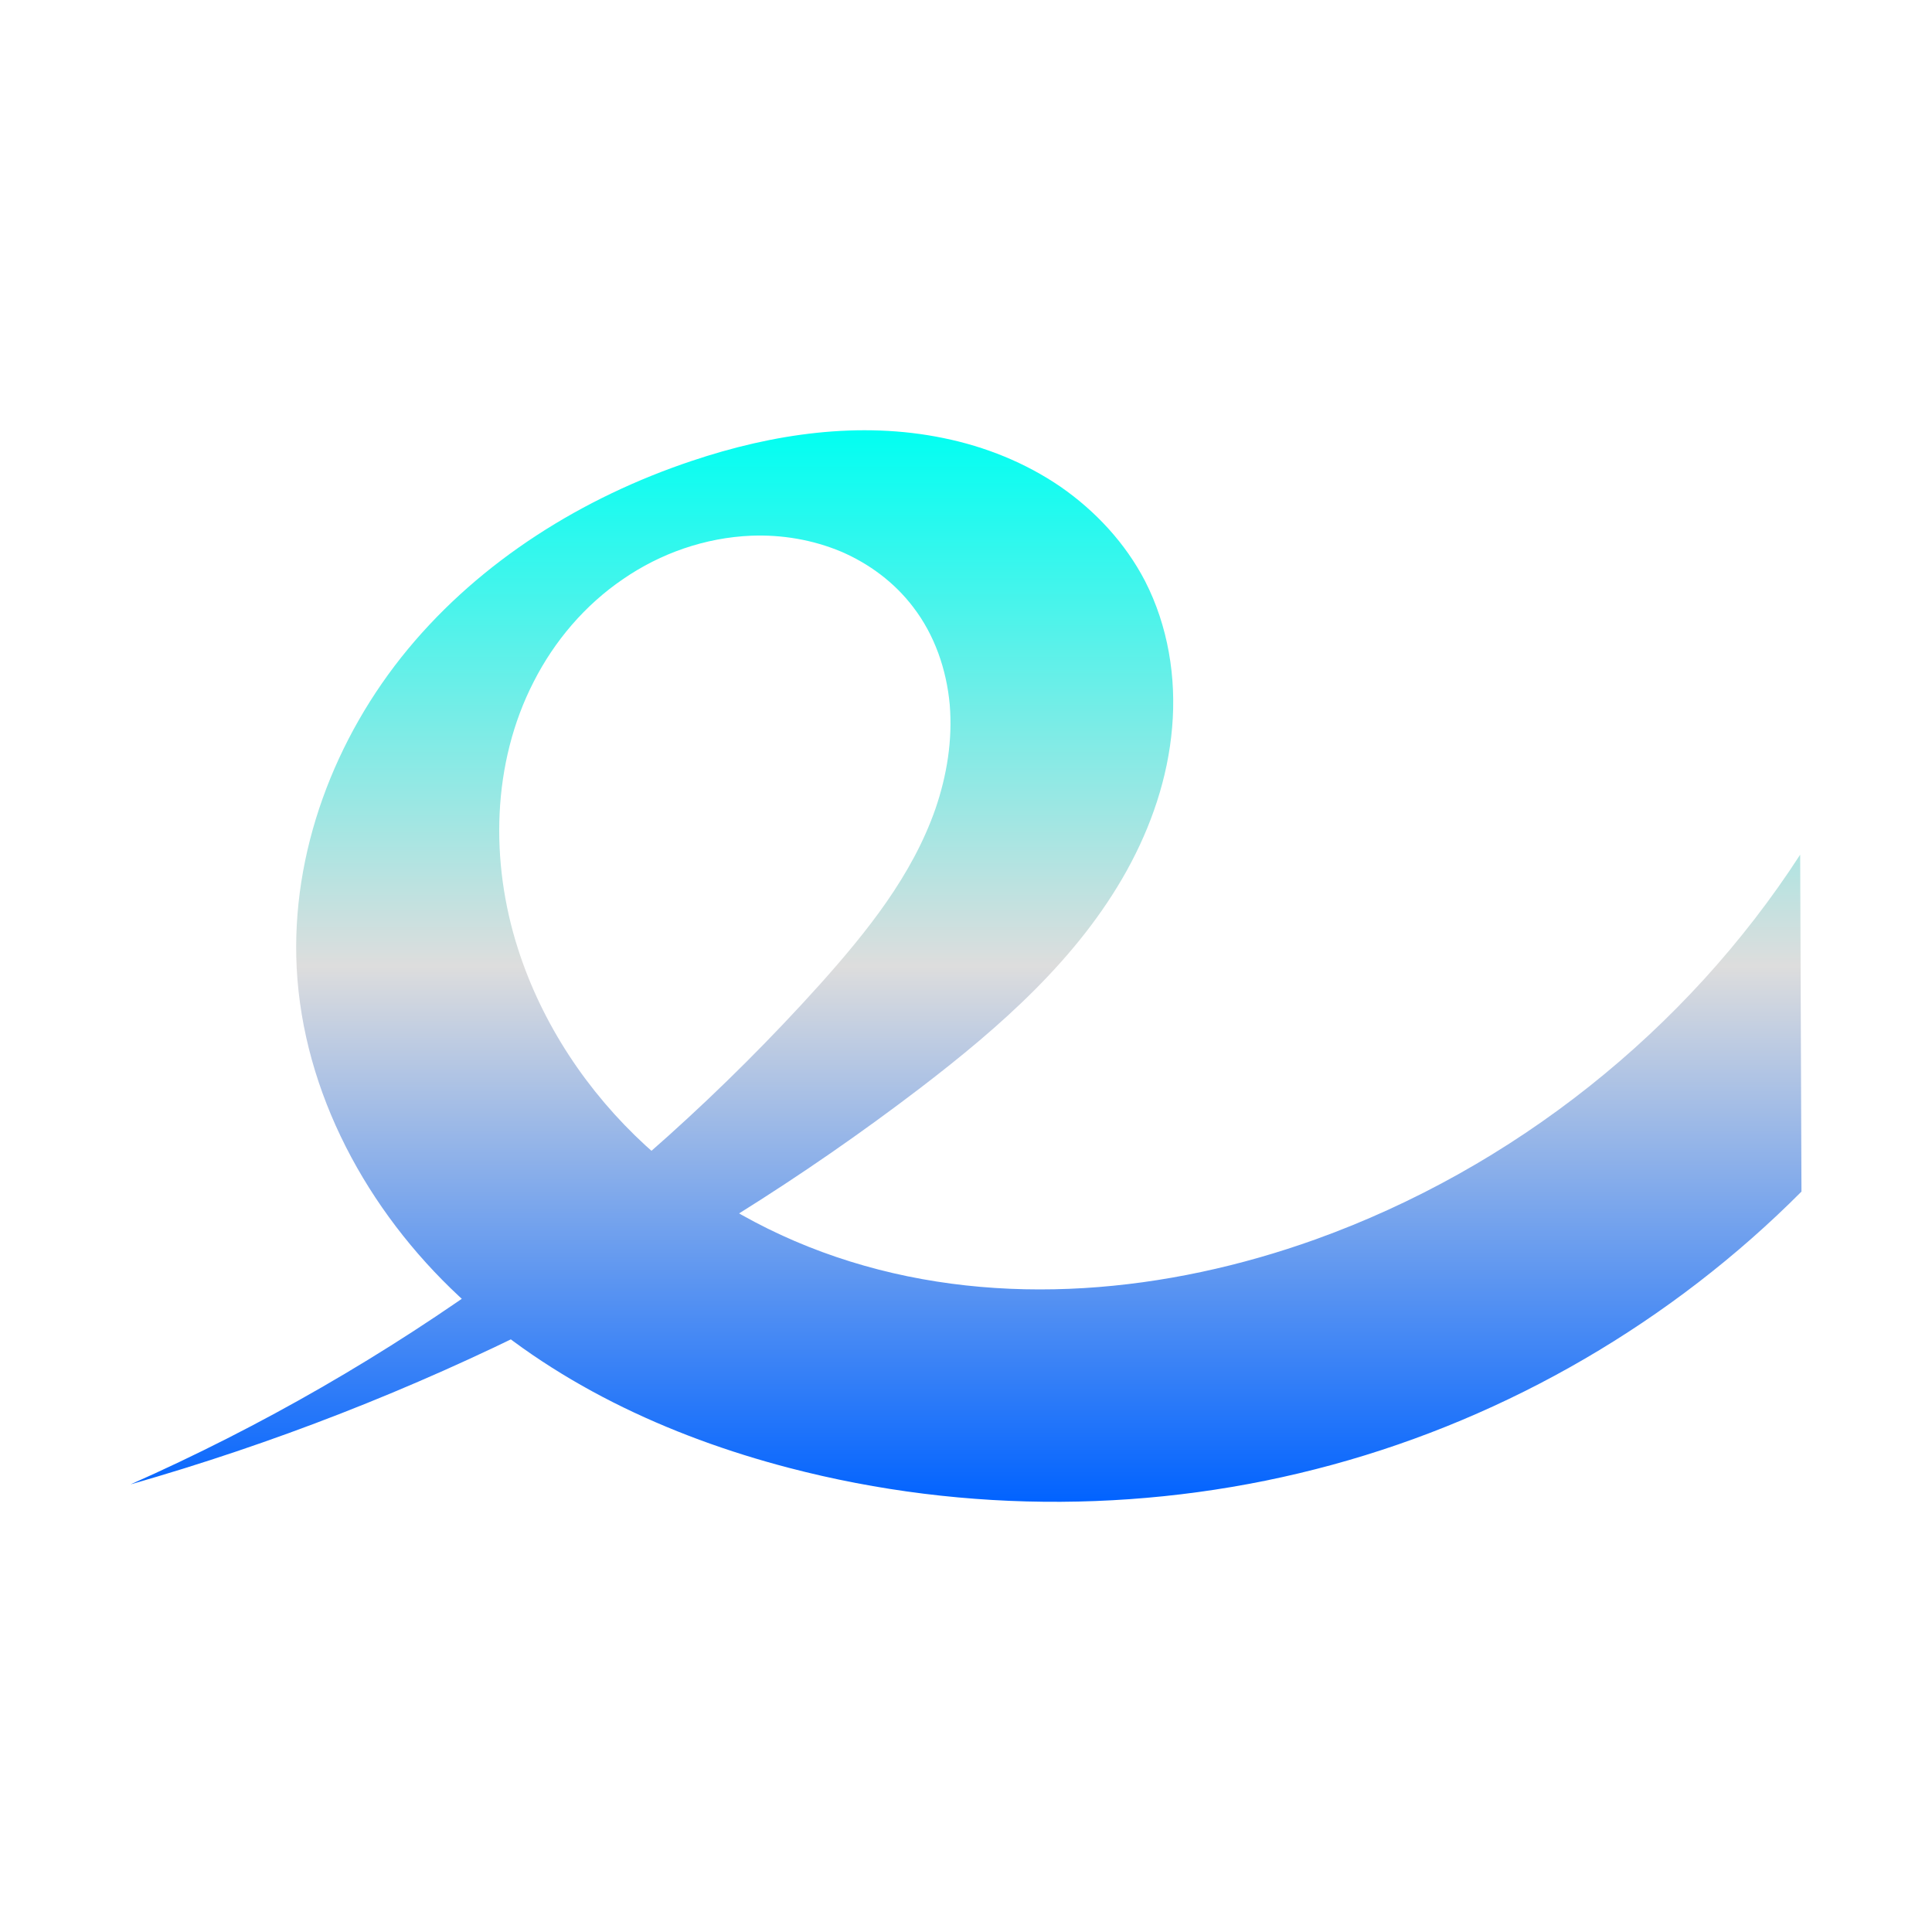 <svg xmlns="http://www.w3.org/2000/svg" xmlns:xlink="http://www.w3.org/1999/xlink" width="64px" height="64px" viewBox="0 0 64 64" version="1.1">
<defs>
<linearGradient id="linear0" gradientUnits="userSpaceOnUse" x1="0" y1="0" x2="0" y2="1" gradientTransform="matrix(55.351,0,0,35.495,4.324,14.252)">
<stop offset="0" style="stop-color:#00fff2;stop-opacity:1;"/>
<stop offset="0.5" style="stop-color:#dddddd;stop-opacity:1;"/>
<stop offset="1" style="stop-color:#0062ff;stop-opacity:1;"/>
</linearGradient>
</defs>
<g id="surface1">
<path style=" stroke:none;fill-rule:nonzero;fill:url(#linear0);" d="M 4.324 49.172 C 13.766 46.477 22.688 41.996 30.488 36.039 C 33.137 34.012 35.711 31.754 37.328 28.836 C 38.137 27.375 38.688 25.762 38.828 24.098 C 38.973 22.441 38.691 20.73 37.93 19.246 C 37.281 17.996 36.293 16.93 35.133 16.125 C 33.969 15.328 32.637 14.793 31.254 14.512 C 28.488 13.941 25.598 14.367 22.922 15.266 C 19.309 16.473 15.945 18.566 13.512 21.504 C 11.082 24.441 9.637 28.246 9.828 32.059 C 10.039 36.203 12.172 40.113 15.207 42.941 C 18.242 45.77 22.125 47.578 26.137 48.625 C 32.012 50.16 38.281 50.121 44.133 48.523 C 49.984 46.93 55.395 43.773 59.676 39.473 L 59.633 28.312 C 55.855 34.152 50.121 38.703 43.582 41.055 C 38.652 42.824 33.164 43.348 28.164 41.789 C 25.664 41.012 23.312 39.715 21.383 37.945 C 19.457 36.176 17.957 33.922 17.16 31.434 C 16.23 28.543 16.293 25.281 17.68 22.582 C 18.367 21.23 19.383 20.039 20.633 19.188 C 21.883 18.324 23.367 17.809 24.887 17.746 C 25.902 17.707 26.922 17.879 27.863 18.273 C 28.793 18.672 29.633 19.297 30.246 20.105 C 30.961 21.031 31.355 22.18 31.461 23.34 C 31.559 24.512 31.367 25.688 30.988 26.793 C 30.219 29 28.719 30.867 27.16 32.609 C 20.824 39.652 12.988 45.336 4.324 49.172 "/>
</g>
</svg>

